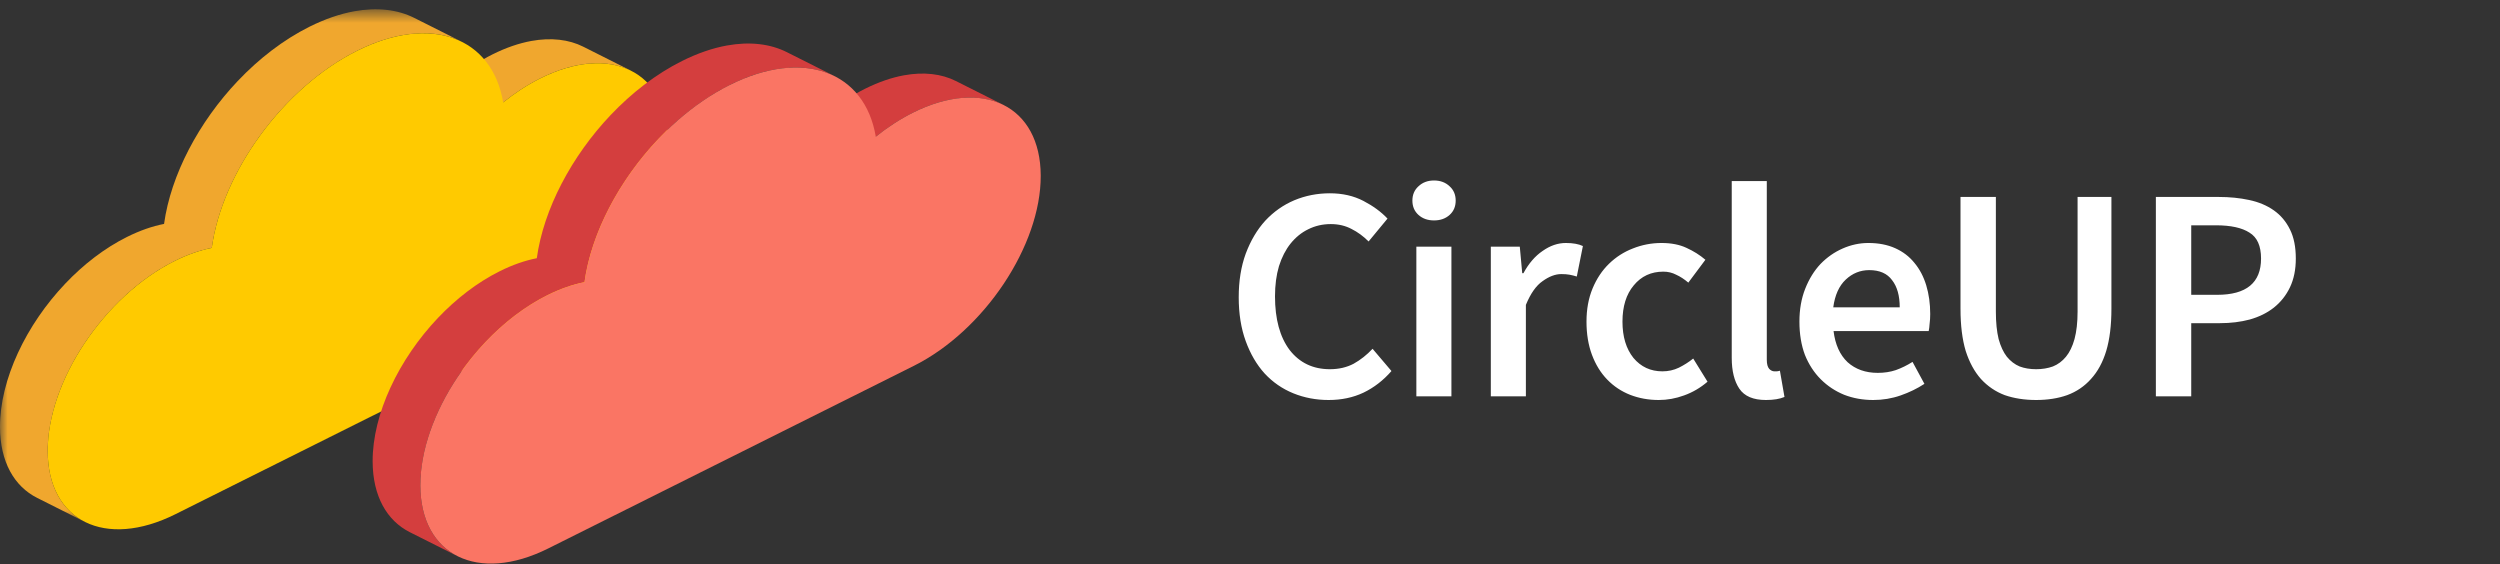 <svg width="164" height="37" viewBox="0 0 164 37" fill="none" xmlns="http://www.w3.org/2000/svg">
<rect x="0" y="0" width="164" height="37" fill="#333333" stroke="none"/>
<path fill-rule="evenodd" clip-rule="evenodd" d="M38.26 3.062C37.319 2.59 36.156 2.451 34.856 2.687C34.054 2.834 33.2 3.123 32.314 3.565C31.463 3.991 30.648 4.524 29.877 5.142L33.008 6.716C33.779 6.097 34.594 5.564 35.444 5.139C36.33 4.697 37.184 4.407 37.986 4.261C39.286 4.024 40.449 4.163 41.389 4.636L38.26 3.062Z" fill="#F0A72E"/>
<mask id="mask0" mask-type="alpha" maskUnits="userSpaceOnUse" x="0" y="0" width="31" height="35">
<path fill-rule="evenodd" clip-rule="evenodd" d="M0 0.609H30.303V34.235H0V0.609Z" fill="white"/>
</mask>
<g mask="url(#mask0)">
<path fill-rule="evenodd" clip-rule="evenodd" d="M27.173 1.173C26.087 0.627 24.741 0.467 23.238 0.74C22.31 0.909 21.322 1.244 20.296 1.756C18.59 2.609 16.988 3.847 15.598 5.312C13.042 8.007 11.207 11.468 10.762 14.689C9.995 14.839 9.173 15.123 8.329 15.544C6.858 16.278 5.478 17.345 4.281 18.606C1.716 21.306 -0.01 24.897 -0 28.023C0.008 30.302 0.937 31.907 2.437 32.661L5.567 34.235C4.066 33.48 3.137 31.875 3.13 29.596C3.119 26.47 4.846 22.88 7.41 20.18C8.608 18.918 9.987 17.852 11.46 17.117C12.302 16.696 13.125 16.412 13.891 16.262C14.336 13.041 16.172 9.581 18.728 6.885C20.118 5.421 21.719 4.182 23.426 3.329C24.451 2.817 25.439 2.482 26.367 2.313C27.871 2.039 29.215 2.2 30.303 2.746L27.173 1.173Z" fill="#F0A72E"/>
</g>
<path fill-rule="evenodd" clip-rule="evenodd" d="M23.426 3.329C28.267 0.912 32.289 2.445 33.007 6.716C33.779 6.097 34.594 5.564 35.444 5.139C40.058 2.835 43.812 4.686 43.827 9.271C43.842 13.858 40.112 19.446 35.498 21.751L11.513 33.729C6.893 36.037 3.144 34.183 3.129 29.596C3.114 25.01 6.838 19.425 11.458 17.118C12.303 16.696 13.125 16.412 13.891 16.263C14.577 11.29 18.577 5.751 23.426 3.329Z" fill="#FFCA00"/>
<path fill-rule="evenodd" clip-rule="evenodd" d="M62.705 5.314C61.765 4.842 60.602 4.703 59.302 4.94C58.499 5.086 57.646 5.376 56.759 5.817C55.909 6.242 55.094 6.776 54.322 7.394L57.452 8.968C58.224 8.349 59.039 7.815 59.889 7.391C60.775 6.948 61.629 6.659 62.431 6.513C63.732 6.276 64.894 6.416 65.834 6.888L62.705 5.314Z" fill="#D43E3E"/>
<path fill-rule="evenodd" clip-rule="evenodd" d="M51.614 3.42C50.528 2.874 49.182 2.713 47.679 2.986C46.752 3.155 45.765 3.49 44.741 4.001C43.04 4.851 41.443 6.086 40.056 7.548C37.498 10.246 35.659 13.713 35.214 16.938C34.44 17.09 33.624 17.371 32.774 17.796C31.305 18.529 29.926 19.596 28.729 20.856C26.165 23.557 24.435 27.149 24.445 30.274C24.453 32.553 25.384 34.156 26.883 34.911L30.013 36.483C28.513 35.73 27.582 34.127 27.575 31.848C27.564 28.722 29.295 25.13 31.858 22.43C33.056 21.169 34.435 20.103 35.904 19.369C36.755 18.944 37.57 18.664 38.343 18.511C38.789 15.286 40.628 11.819 43.186 9.122C44.573 7.659 46.17 6.424 47.871 5.574C48.894 5.063 49.881 4.728 50.809 4.559C52.312 4.286 53.657 4.447 54.744 4.993L51.614 3.42Z" fill="#D43E3E"/>
<path fill-rule="evenodd" clip-rule="evenodd" d="M47.871 5.574C52.712 3.157 56.735 4.696 57.452 8.967C58.224 8.349 59.038 7.816 59.889 7.391C64.503 5.086 68.257 6.937 68.272 11.523C68.287 16.109 64.557 21.698 59.943 24.002L35.958 35.981C31.345 38.285 27.59 36.434 27.575 31.848C27.56 27.262 31.29 21.673 35.904 19.369C36.755 18.945 37.57 18.664 38.343 18.51C39.029 13.539 43.03 7.992 47.871 5.574Z" fill="#FA7564"/>
<path d="M87.16 26.24C86.333 26.24 85.56 26.093 84.84 25.8C84.12 25.507 83.493 25.073 82.96 24.5C82.44 23.927 82.026 23.22 81.72 22.38C81.413 21.54 81.26 20.58 81.26 19.5C81.26 18.433 81.413 17.48 81.72 16.64C82.04 15.787 82.466 15.067 83 14.48C83.546 13.893 84.18 13.447 84.9 13.14C85.633 12.833 86.413 12.68 87.24 12.68C88.066 12.68 88.8 12.847 89.44 13.18C90.08 13.513 90.606 13.9 91.02 14.34L89.78 15.84C89.433 15.493 89.06 15.22 88.66 15.02C88.26 14.807 87.806 14.7 87.3 14.7C86.766 14.7 86.273 14.813 85.82 15.04C85.38 15.253 84.993 15.567 84.66 15.98C84.34 16.38 84.086 16.873 83.9 17.46C83.726 18.047 83.64 18.707 83.64 19.44C83.64 20.933 83.96 22.107 84.6 22.96C85.253 23.8 86.133 24.22 87.24 24.22C87.826 24.22 88.346 24.1 88.8 23.86C89.253 23.607 89.666 23.28 90.04 22.88L91.28 24.34C90.746 24.953 90.133 25.427 89.44 25.76C88.76 26.08 88 26.24 87.16 26.24ZM92.913 26V16.18H95.213V26H92.913ZM94.073 14.46C93.66 14.46 93.32 14.34 93.053 14.1C92.787 13.86 92.653 13.547 92.653 13.16C92.653 12.773 92.787 12.46 93.053 12.22C93.32 11.967 93.66 11.84 94.073 11.84C94.487 11.84 94.827 11.967 95.093 12.22C95.36 12.46 95.493 12.773 95.493 13.16C95.493 13.547 95.36 13.86 95.093 14.1C94.827 14.34 94.487 14.46 94.073 14.46ZM97.798 26V16.18H99.698L99.858 17.92H99.938C100.285 17.28 100.705 16.793 101.198 16.46C101.691 16.113 102.198 15.94 102.718 15.94C103.185 15.94 103.558 16.007 103.838 16.14L103.438 18.14C103.265 18.087 103.105 18.047 102.958 18.02C102.811 17.993 102.631 17.98 102.418 17.98C102.031 17.98 101.625 18.133 101.198 18.44C100.771 18.733 100.405 19.253 100.098 20V26H97.798ZM108.814 26.24C108.147 26.24 107.52 26.127 106.934 25.9C106.36 25.673 105.86 25.34 105.434 24.9C105.007 24.46 104.674 23.92 104.434 23.28C104.194 22.64 104.074 21.913 104.074 21.1C104.074 20.287 104.207 19.56 104.474 18.92C104.74 18.28 105.1 17.74 105.554 17.3C106.007 16.86 106.527 16.527 107.114 16.3C107.714 16.06 108.34 15.94 108.994 15.94C109.634 15.94 110.18 16.047 110.634 16.26C111.1 16.473 111.514 16.733 111.874 17.04L110.754 18.54C110.487 18.313 110.22 18.14 109.954 18.02C109.7 17.887 109.42 17.82 109.114 17.82C108.314 17.82 107.667 18.12 107.174 18.72C106.68 19.307 106.434 20.1 106.434 21.1C106.434 22.087 106.674 22.88 107.154 23.48C107.647 24.067 108.28 24.36 109.054 24.36C109.44 24.36 109.8 24.28 110.134 24.12C110.48 23.947 110.794 23.747 111.074 23.52L112.014 25.04C111.547 25.44 111.034 25.74 110.474 25.94C109.927 26.14 109.374 26.24 108.814 26.24ZM115.842 26.24C115.016 26.24 114.436 25.993 114.102 25.5C113.769 25.007 113.602 24.333 113.602 23.48V11.88H115.902V23.6C115.902 23.88 115.956 24.08 116.062 24.2C116.169 24.307 116.282 24.36 116.402 24.36C116.456 24.36 116.502 24.36 116.542 24.36C116.596 24.36 116.669 24.347 116.762 24.32L117.062 26.04C116.756 26.173 116.349 26.24 115.842 26.24ZM122.882 26.24C122.202 26.24 121.569 26.127 120.982 25.9C120.395 25.66 119.882 25.32 119.442 24.88C119.002 24.44 118.655 23.907 118.402 23.28C118.162 22.64 118.042 21.913 118.042 21.1C118.042 20.3 118.169 19.58 118.422 18.94C118.675 18.3 119.009 17.76 119.422 17.32C119.849 16.88 120.335 16.54 120.882 16.3C121.429 16.06 121.989 15.94 122.562 15.94C123.229 15.94 123.815 16.053 124.322 16.28C124.829 16.507 125.249 16.827 125.582 17.24C125.929 17.653 126.189 18.147 126.362 18.72C126.535 19.293 126.622 19.92 126.622 20.6C126.622 20.827 126.609 21.04 126.582 21.24C126.569 21.44 126.549 21.6 126.522 21.72H120.282C120.389 22.6 120.695 23.28 121.202 23.76C121.722 24.227 122.382 24.46 123.182 24.46C123.609 24.46 124.002 24.4 124.362 24.28C124.735 24.147 125.102 23.967 125.462 23.74L126.242 25.18C125.775 25.487 125.255 25.74 124.682 25.94C124.109 26.14 123.509 26.24 122.882 26.24ZM120.262 20.16H124.622C124.622 19.4 124.455 18.807 124.122 18.38C123.802 17.94 123.302 17.72 122.622 17.72C122.035 17.72 121.522 17.927 121.082 18.34C120.642 18.753 120.369 19.36 120.262 20.16ZM133.569 26.24C132.809 26.24 132.122 26.133 131.509 25.92C130.909 25.693 130.389 25.34 129.949 24.86C129.522 24.38 129.189 23.767 128.949 23.02C128.722 22.26 128.609 21.34 128.609 20.26V12.92H130.929V20.44C130.929 21.147 130.989 21.747 131.109 22.24C131.242 22.72 131.422 23.107 131.649 23.4C131.889 23.693 132.169 23.907 132.489 24.04C132.809 24.16 133.169 24.22 133.569 24.22C133.969 24.22 134.336 24.16 134.669 24.04C135.002 23.907 135.289 23.693 135.529 23.4C135.769 23.107 135.956 22.72 136.089 22.24C136.222 21.747 136.289 21.147 136.289 20.44V12.92H138.509V20.26C138.509 21.34 138.396 22.26 138.169 23.02C137.942 23.767 137.609 24.38 137.169 24.86C136.742 25.34 136.222 25.693 135.609 25.92C135.009 26.133 134.329 26.24 133.569 26.24ZM141.425 26V12.92H145.545C146.265 12.92 146.931 12.987 147.545 13.12C148.171 13.253 148.711 13.48 149.165 13.8C149.618 14.12 149.971 14.54 150.225 15.06C150.478 15.567 150.605 16.2 150.605 16.96C150.605 17.68 150.478 18.307 150.225 18.84C149.971 19.373 149.618 19.82 149.165 20.18C148.725 20.527 148.198 20.787 147.585 20.96C146.985 21.12 146.331 21.2 145.625 21.2H143.745V26H141.425ZM143.745 19.34H145.445C147.365 19.34 148.325 18.547 148.325 16.96C148.325 16.133 148.071 15.567 147.565 15.26C147.071 14.94 146.338 14.78 145.365 14.78H143.745V19.34Z" fill="white"/>
</svg>
